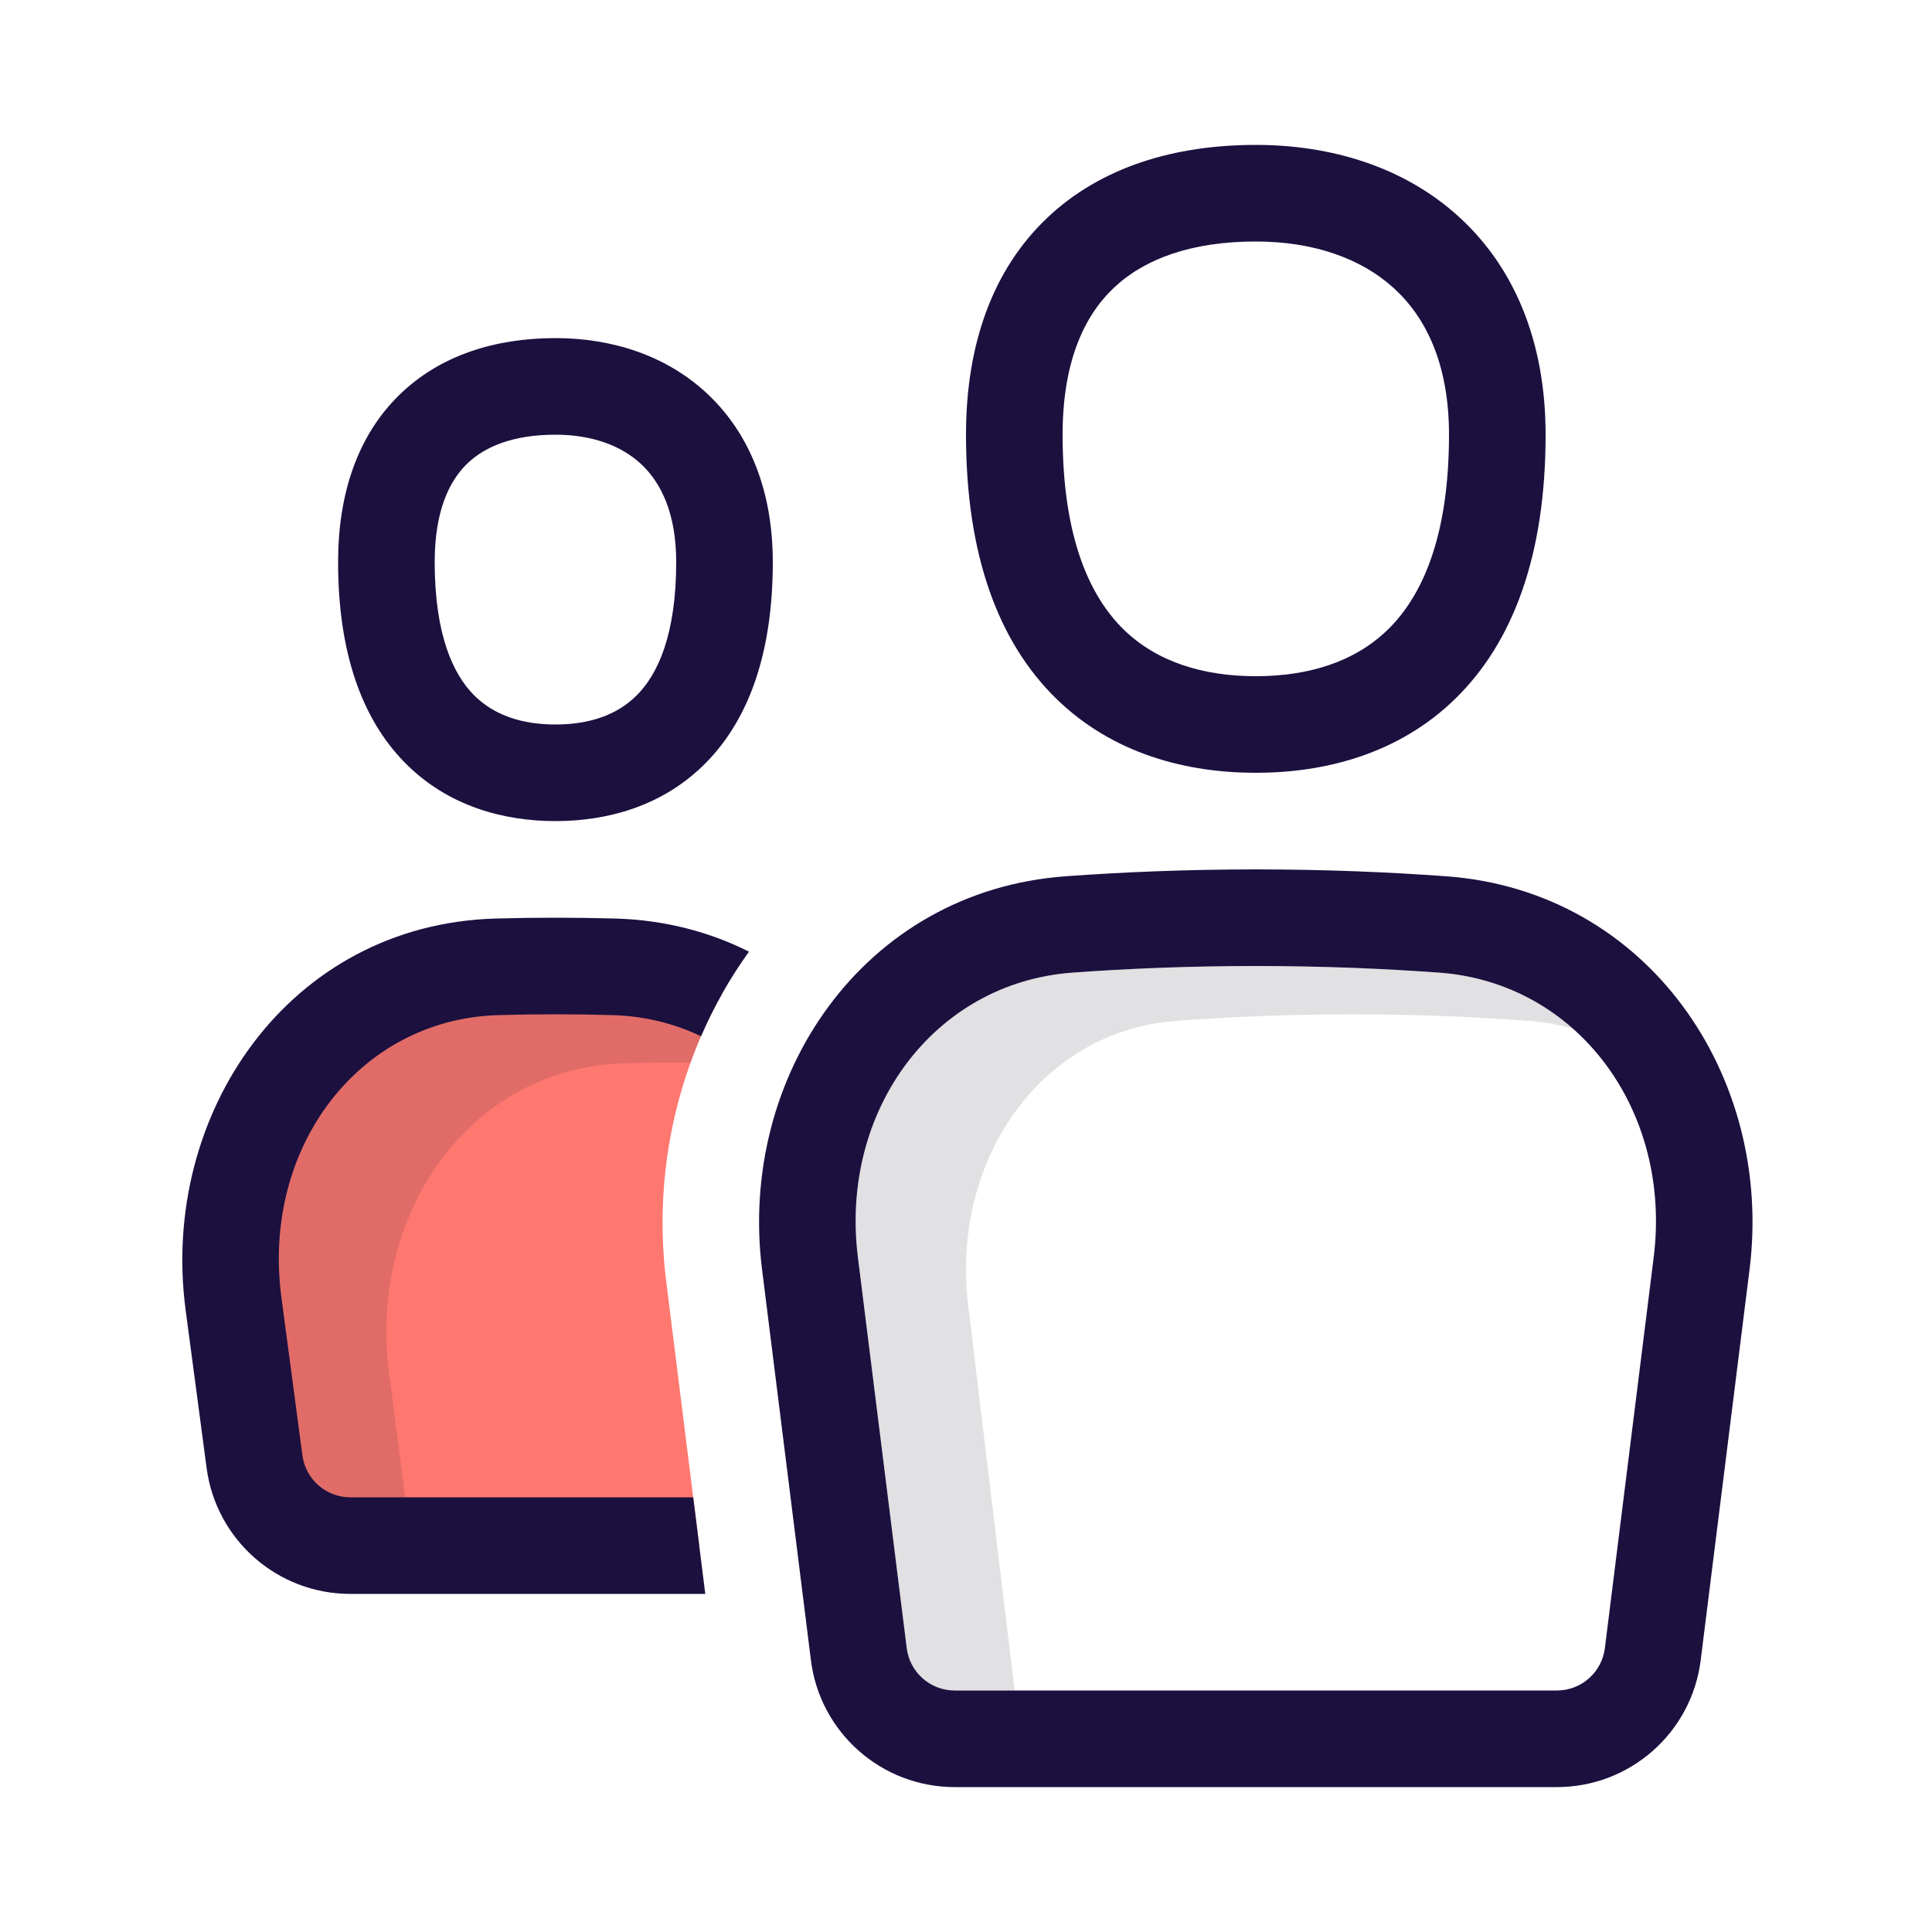 <svg width="40" height="40" viewBox="0 0 40 40" fill="none" xmlns="http://www.w3.org/2000/svg">
<path d="M14.961 20.555C14.288 20.231 13.531 20.04 12.707 20.017C12.318 20.006 11.916 20 11.5 20C11.084 20 10.682 20.006 10.293 20.017C6.696 20.118 4.361 23.423 4.835 26.99L5.269 30.263C5.401 31.257 6.249 32 7.252 32H14.477L13.793 26.527C13.531 24.434 13.96 22.323 14.961 20.555Z" fill="#FF7870"/>
<path opacity="0.14" d="M26 20C24.619 20 23.346 20.054 22.207 20.137C19.337 20.345 17.382 22.994 17.762 26.031L18.773 34.124C18.836 34.624 19.261 35 19.766 35H21.007L20.046 27.031C19.679 23.994 21.566 21.345 24.338 21.137C25.438 21.054 26.667 21 28 21C29.333 21 30.562 21.054 31.662 21.137C31.976 21.16 32.279 21.215 32.568 21.298C31.823 20.639 30.872 20.215 29.793 20.137C28.654 20.054 27.381 20 26 20Z" fill="#241F2D"/>
<path opacity="0.14" d="M14.961 20.555C14.288 20.231 13.531 20.04 12.707 20.017C12.318 20.006 11.916 20 11.5 20C11.084 20 10.682 20.006 10.293 20.017C6.696 20.118 4.361 23.423 4.835 26.99L5.269 30.263C5.401 31.257 6.249 32 7.252 32H8.621C8.531 31.819 8.469 31.62 8.442 31.408L8.054 28.407C7.632 25.138 9.715 22.108 12.923 22.015C13.27 22.006 13.629 22 14 22C14.1 22 14.199 22 14.297 22.001C14.478 21.5 14.7 21.016 14.961 20.555Z" fill="#241F2D"/>
<path fill-rule="evenodd" clip-rule="evenodd" d="M26 3C24.329 3 22.802 3.451 21.688 4.504C20.564 5.566 20 7.108 20 9C20 11.501 20.675 13.296 21.863 14.46C23.044 15.617 24.581 16 26 16C27.419 16 28.956 15.617 30.137 14.46C31.325 13.296 32 11.501 32 9C32 7.075 31.355 5.539 30.21 4.493C29.08 3.46 27.569 3 26 3ZM22 9C22 7.507 22.436 6.549 23.062 5.958C23.698 5.357 24.671 5 26 5C27.193 5 28.181 5.348 28.861 5.969C29.525 6.576 30 7.54 30 9C30 11.153 29.425 12.358 28.738 13.031C28.044 13.71 27.081 14 26 14C24.919 14 23.956 13.71 23.262 13.031C22.575 12.358 22 11.153 22 9Z" fill="#1C103F"/>
<path fill-rule="evenodd" clip-rule="evenodd" d="M11.5 7C10.269 7 9.112 7.347 8.262 8.182C7.407 9.02 7 10.217 7 11.636C7 13.493 7.482 14.874 8.38 15.788C9.279 16.703 10.446 17 11.5 17C12.554 17 13.721 16.703 14.62 15.788C15.518 14.874 16 13.493 16 11.636C16 10.185 15.531 8.994 14.663 8.17C13.806 7.356 12.665 7 11.5 7ZM9 11.636C9 10.594 9.293 9.973 9.663 9.609C10.038 9.241 10.631 9 11.5 9C12.268 9 12.877 9.232 13.286 9.62C13.685 9.999 14 10.626 14 11.636C14 13.164 13.607 13.966 13.193 14.386C12.779 14.807 12.196 15 11.5 15C10.804 15 10.221 14.807 9.807 14.386C9.393 13.966 9 13.164 9 11.636Z" fill="#1C103F"/>
<path fill-rule="evenodd" clip-rule="evenodd" d="M22.063 18.142C23.246 18.056 24.567 18 26 18C27.433 18 28.754 18.056 29.937 18.142C34.128 18.446 36.721 22.29 36.223 26.279L35.211 34.372C35.024 35.873 33.747 37 32.234 37H19.766C18.253 37 16.976 35.873 16.789 34.372L15.777 26.279C15.278 22.29 17.872 18.446 22.063 18.142ZM26 20C24.619 20 23.346 20.054 22.207 20.137C19.337 20.345 17.382 22.994 17.762 26.031L18.773 34.124C18.836 34.624 19.261 35 19.766 35H32.234C32.739 35 33.164 34.624 33.227 34.124L34.238 26.031C34.618 22.994 32.663 20.345 29.793 20.137C28.654 20.054 27.381 20 26 20Z" fill="#1C103F"/>
<path d="M12.735 19.017C13.759 19.046 14.69 19.292 15.507 19.703C15.114 20.248 14.781 20.836 14.514 21.455C13.961 21.19 13.343 21.035 12.679 21.017C12.299 21.006 11.906 21 11.5 21C11.094 21 10.701 21.006 10.321 21.017C7.427 21.098 5.415 23.765 5.826 26.858L6.261 30.132C6.327 30.629 6.751 31 7.252 31H14.352L14.602 33H7.252C5.748 33 4.476 31.886 4.278 30.395L3.843 27.121C3.307 23.081 5.966 19.138 10.265 19.017C10.663 19.006 11.075 19 11.5 19C11.925 19 12.337 19.006 12.735 19.017Z" fill="#1C103F"/>
</svg>
